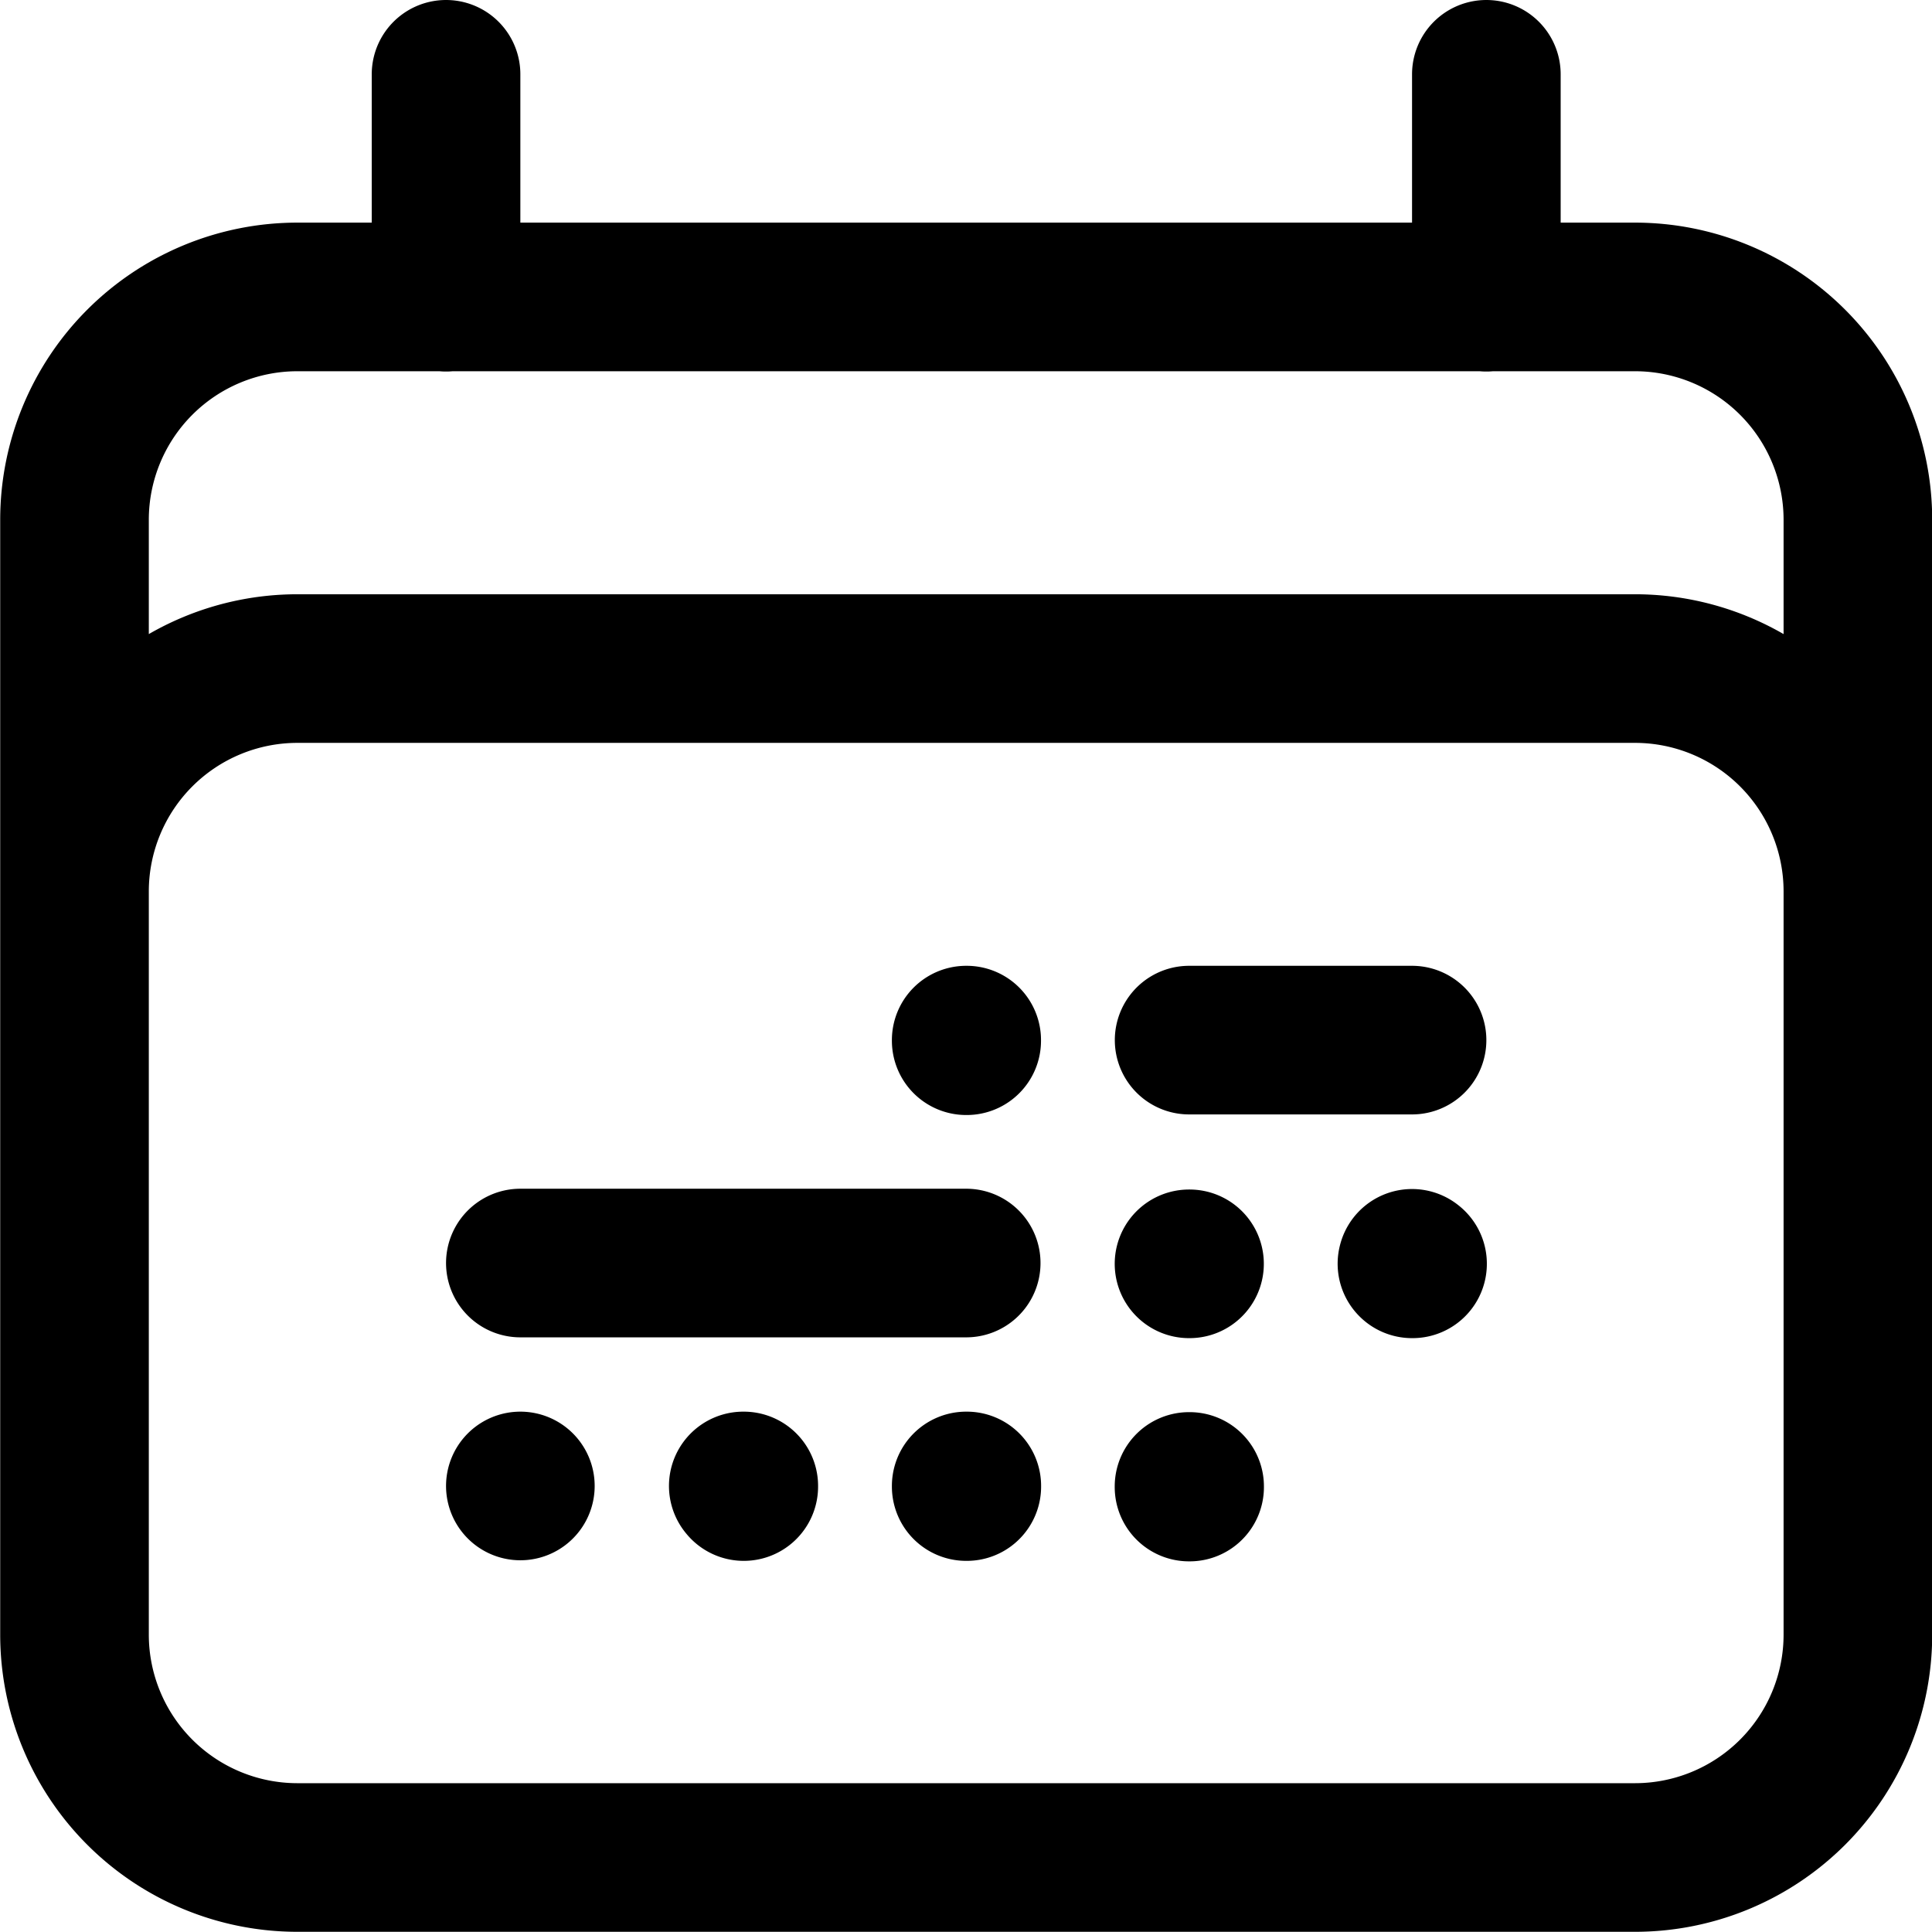 <svg xmlns="http://www.w3.org/2000/svg" width="19.5" height="19.498" viewBox="0 0 19.5 19.498">
  <path id="Path_13774" data-name="Path 13774" d="M6.75,2.994v2.25m10.5-2.25v2.25M3,18.744V7.491a2.25,2.25,0,0,1,2.25-2.25h13.5A2.25,2.25,0,0,1,21,7.491V18.742m-18,0a2.25,2.25,0,0,0,2.25,2.25h13.5A2.25,2.25,0,0,0,21,18.742m-18,0v-7.5a2.25,2.25,0,0,1,2.25-2.25h13.5A2.25,2.25,0,0,1,21,11.242v7.5m-6.75-6H16.5m-9,2.25H12m0-2.25h.005v.006H12v-.006Zm0,4.5h.006v.006H12v0Zm-2.25,0h.005v.006h0v-.006Zm-2.25,0H7.5v0H7.5v0ZM14.249,15h.005V15h-.005Zm0,2.247h.006v.006h-.006Zm2.25-2.248h.006V15H16.5v-.005Z" transform="translate(-2.248 -2.244)" fill="none" stroke="#000" stroke-linecap="round" stroke-linejoin="round" stroke-width="1.5"/>
</svg>
